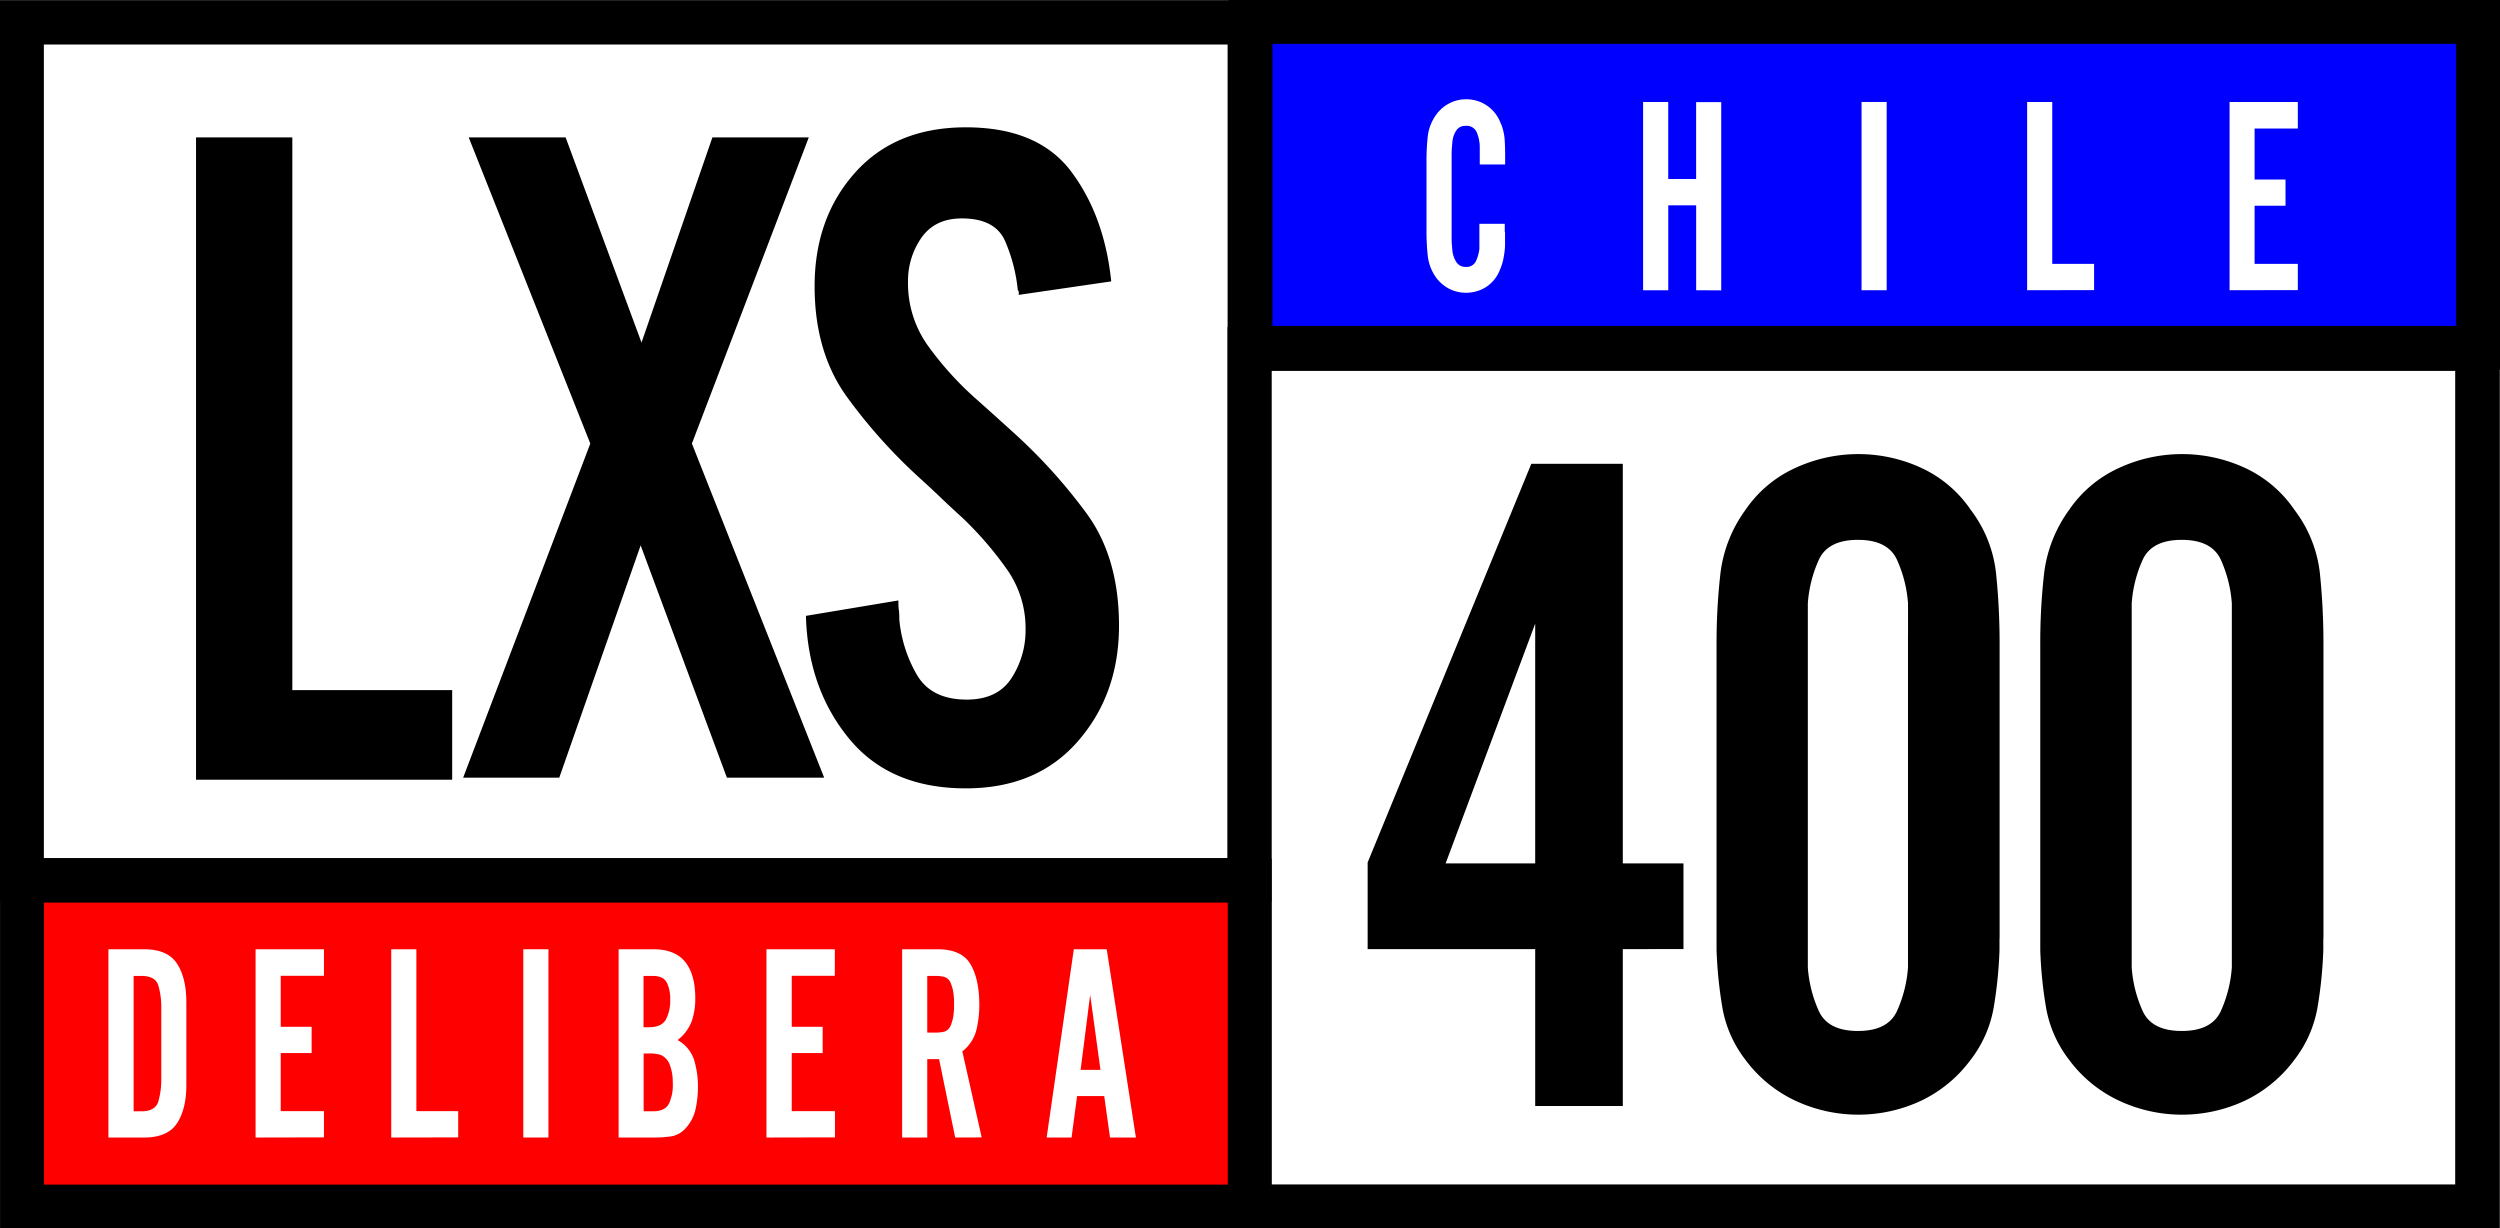 <svg id="Layer_1" data-name="Layer 1" xmlns="http://www.w3.org/2000/svg" viewBox="0 0 717.09 352.37"><rect x="0" y="0" width="717.09" height="352.37" fill="#333333" stroke="none"/><defs><style>.cls-1{fill:#fff;}.cls-2{fill:none;}.cls-2,.cls-3,.cls-4{stroke:#000;stroke-miterlimit:10;stroke-width:12.58px;}.cls-3{fill:red;}.cls-4{fill:blue;}</style></defs><title>logotribu</title><rect class="cls-1" x="6.23" y="6.36" width="704.05" height="339.78"/><path d="M641.38,573.59v45H616.25v-45H568.19V548.73l46.95-114.35h26.24V549h17.4v24.58Zm-25.13-93.36L590.56,549h25.69Z" transform="translate(-175.9 -301.35)"/><path d="M749.43,570.55v3.31a123.73,123.73,0,0,1-1.66,16.44,33.94,33.94,0,0,1-6.63,15.05,37.92,37.92,0,0,1-14.22,11.74,42.61,42.61,0,0,1-36,0,37.74,37.74,0,0,1-14.36-11.74,33.94,33.94,0,0,1-6.63-15.05,123.73,123.73,0,0,1-1.66-16.44V486a176.89,176.89,0,0,1,1.11-20.16,38.74,38.74,0,0,1,7.18-18.23,34.55,34.55,0,0,1,14.23-12,43.12,43.12,0,0,1,36.32,0,34.78,34.78,0,0,1,14.08,12A36.46,36.46,0,0,1,748.46,466q1,9.81,1,20v84.52Zm-26.24-87.28v-8.84A36.56,36.56,0,0,0,720,461.87q-2.62-5.67-11.18-5.67t-11.19,5.67a36.56,36.56,0,0,0-3.18,12.56V578.84a36.56,36.56,0,0,0,3.18,12.56q2.63,5.67,11.19,5.67T720,591.4a36.56,36.56,0,0,0,3.18-12.56V483.27Z" transform="translate(-175.9 -301.35)"/><path d="M842.31,570.55v3.31a123.73,123.73,0,0,1-1.66,16.44A34,34,0,0,1,834,605.35a38,38,0,0,1-14.23,11.74,42.59,42.59,0,0,1-36,0,37.69,37.69,0,0,1-14.37-11.74,33.94,33.94,0,0,1-6.63-15.05,122.07,122.07,0,0,1-1.65-16.44V486a176.93,176.93,0,0,1,1.1-20.16,38.84,38.84,0,0,1,7.18-18.23,34.55,34.55,0,0,1,14.23-12,43.12,43.12,0,0,1,36.32,0,34.87,34.87,0,0,1,14.09,12A36.55,36.55,0,0,1,841.35,466q1,9.81,1,20v84.52Zm-26.24-87.28v-8.84a36.78,36.78,0,0,0-3.17-12.56q-2.64-5.67-11.19-5.67t-11.19,5.67a36.33,36.33,0,0,0-3.17,12.56V578.84a36.33,36.33,0,0,0,3.17,12.56q2.63,5.67,11.19,5.67t11.19-5.67a36.78,36.78,0,0,0,3.17-12.56V483.27Z" transform="translate(-175.9 -301.35)"/><rect class="cls-2" x="358.41" y="100.1" width="352.12" height="245.93"/><rect class="cls-3" x="6.34" y="252.6" width="352.12" height="93.48"/><rect class="cls-4" x="358.68" y="6.29" width="352.12" height="93.48"/><path d="M232.13,525V340.76h27.62V499.3H305.6V525Z" transform="translate(-175.9 -301.35)"/><path d="M485.1,513.94q-11.75,13.54-32.18,13.54-21.82,0-33.56-14.37T407.07,478l26.52-4.42c0,.92,0,1.84.13,2.76s.14,1.84.14,2.76a38.48,38.48,0,0,0,5,15.74q4.14,7.19,14.36,7.18,8.85,0,12.85-6.21a25.18,25.18,0,0,0,4-14,29.23,29.23,0,0,0-5.24-17,99.81,99.81,0,0,0-13-15.06q-2.76-2.49-5.8-5.38c-2-1.94-4.05-3.82-6.07-5.67a152.55,152.55,0,0,1-21-23.33q-9.4-12.86-9.4-31.91,0-19.6,11.61-32.59t31.76-13q20.71,0,30.24,12.71t11.47,31.48l-26.52,3.87v-.69a.94.94,0,0,0-.28-.69,47,47,0,0,0-3.72-14.23Q461.2,364,451.81,364q-7.72,0-11.6,5.53a21.58,21.58,0,0,0-3.86,12.7A30.75,30.75,0,0,0,442,400.42,92.82,92.82,0,0,0,456,415.89l5.25,4.69,5.52,5a154,154,0,0,1,20.71,22.92q9.39,12.7,9.39,32.32T485.1,513.94Z" transform="translate(-175.9 -301.35)"/><path class="cls-1" d="M607.6,367.9v.44c0,1.19,0,2.3,0,3.32a18.72,18.72,0,0,1-.33,3.07,14.26,14.26,0,0,1-.46,2.15,19.51,19.51,0,0,1-.83,2.22,10.18,10.18,0,0,1-3.93,4.65,10.82,10.82,0,0,1-10.28.53,11,11,0,0,1-3.82-3.15,13.2,13.2,0,0,1-2.52-6.4,66.67,66.67,0,0,1-.36-7V347.55a66.52,66.52,0,0,1,.36-7.08,13.14,13.14,0,0,1,2.52-6.35,10.57,10.57,0,0,1,3.79-3.19,10.26,10.26,0,0,1,4.65-1.1,10.41,10.41,0,0,1,9.59,6c.09.22.19.43.28.65s.2.43.29.65a14.83,14.83,0,0,1,.94,4.24c.1,1.43.14,2.93.14,4.49v2.67h-7.28v-5.1a11.17,11.17,0,0,0-.86-4.12,3.11,3.11,0,0,0-3.17-1.86,3.05,3.05,0,0,0-2.71,1.33,7.05,7.05,0,0,0-1.11,3.2l-.15,1.78c-.05.59-.07,1.19-.07,1.78v24.19c0,.59,0,1.18.07,1.78l.15,1.78a7.5,7.5,0,0,0,1.11,3.19,3,3,0,0,0,2.71,1.42,2.92,2.92,0,0,0,2.92-1.62,11.27,11.27,0,0,0,1-3.56c0-.43,0-.85,0-1.25s0-.8,0-1.18V370c0-.38,0-.75,0-1.13s0-.76,0-1.13v-2.19h7.28v2.39Z" transform="translate(-175.9 -301.35)"/><path class="cls-1" d="M662.42,384.6V360.25h-8V384.6H647.2v-54h7.21v22.09h8V330.64h7.2v54Z" transform="translate(-175.9 -301.35)"/><path class="cls-1" d="M709.86,384.6v-54h7.21v54Z" transform="translate(-175.9 -301.35)"/><path class="cls-1" d="M757.35,384.6v-54h7.21v46.44h12v7.52Z" transform="translate(-175.9 -301.35)"/><path class="cls-1" d="M815.42,384.6v-54H835v7.61h-12.4v14.64h8.87v7.52h-8.87v16.67H835v7.52Z" transform="translate(-175.9 -301.35)"/><rect class="cls-2" x="6.29" y="6.48" width="352.12" height="245.93"/><path class="cls-1" d="M226.67,623.55q-2.7,4.08-9.41,4.08H207v-54h10.24q6.7,0,9.41,4.09t2.7,11.21v23.45C229.37,617.12,228.47,620.82,226.67,623.55Zm-4.51-33.13a22.06,22.06,0,0,0-.83-6.35q-.83-2.79-4.86-2.79h-2.24v38.83h2.24q4,0,4.86-2.87a22.6,22.6,0,0,0,.83-6.35Z" transform="translate(-175.9 -301.35)"/><path class="cls-1" d="M249.21,627.63v-54h19.61v7.61h-12.4v14.64h8.87v7.53h-8.87v16.66h12.4v7.52Z" transform="translate(-175.9 -301.35)"/><path class="cls-1" d="M288.12,627.63v-54h7.21v46.44h12v7.52Z" transform="translate(-175.9 -301.35)"/><path class="cls-1" d="M326,627.63v-54h7.21v54Z" transform="translate(-175.9 -301.35)"/><path class="cls-1" d="M375.41,619.5a11.69,11.69,0,0,1-2.85,5.47,7,7,0,0,1-4,2.3,29,29,0,0,1-4.62.36h-10.6v-54h9.95c4.14,0,7.18,1.21,9.12,3.6s2.92,5.87,2.92,10.4a19.56,19.56,0,0,1-1.08,6.8,12.34,12.34,0,0,1-4,5.25,10,10,0,0,1,4.72,5.63,25.83,25.83,0,0,1,1.12,7.8A29.21,29.21,0,0,1,375.41,619.5Zm-8.25-36.32c-.68-1.27-2-1.9-4-1.9h-2.67V596H362q3.6,0,4.86-2.14a11.57,11.57,0,0,0,1.27-5.87A10.24,10.24,0,0,0,367.16,583.18Zm1.69,27.75c0-.46-.06-.91-.11-1.34a15.36,15.36,0,0,0-.68-2.71,4.93,4.93,0,0,0-1.41-2.14,3.8,3.8,0,0,0-1.69-.93,14.08,14.08,0,0,0-1.84-.28h-2.6v16.58h2.67c2.31,0,3.83-.73,4.58-2.18a12.54,12.54,0,0,0,1.12-5.67C368.89,611.83,368.87,611.39,368.85,610.93Z" transform="translate(-175.9 -301.35)"/><path class="cls-1" d="M395.75,627.63v-54h19.61v7.61H403v14.64h8.87v7.53H403v16.66h12.4v7.52Z" transform="translate(-175.9 -301.35)"/><path class="cls-1" d="M449.88,627.63l-4.62-22.49h-3.39v22.49h-7.2v-54h10.09q7,0,9.51,4.29t2.53,11.49a30.27,30.27,0,0,1-.87,7.52,11.43,11.43,0,0,1-4,6l5.55,24.67Zm-.33-39.47c0-.44-.06-.89-.11-1.38a10.18,10.18,0,0,0-.28-1.74,14.67,14.67,0,0,0-.51-1.58,3,3,0,0,0-1.87-1.9,10.91,10.91,0,0,0-2.6-.28h-2.31v16.26h2.31a10.91,10.91,0,0,0,2.6-.28,3,3,0,0,0,1.87-1.9,15.43,15.43,0,0,0,.51-1.58,10.18,10.18,0,0,0,.28-1.74c.05-.43.09-.88.11-1.34s0-.87,0-1.25S449.58,588.59,449.55,588.16Z" transform="translate(-175.9 -301.35)"/><path class="cls-1" d="M494.29,627.63l-1.66-11.89h-7.78l-1.59,11.89h-7.14l7.79-54h9.44l8.37,54ZM488.6,586.7l-2.74,21.52h5.69Z" transform="translate(-175.9 -301.35)"/><path d="M412.3,524.41H384.4l-24.74-66.63-23.34,66.63H308.75l36.47-95.83-34.88-87.82h27.8l21.77,58.85,20.33-58.85h27.65l-33.53,87.82Z" transform="translate(-175.9 -301.35)"/></svg>